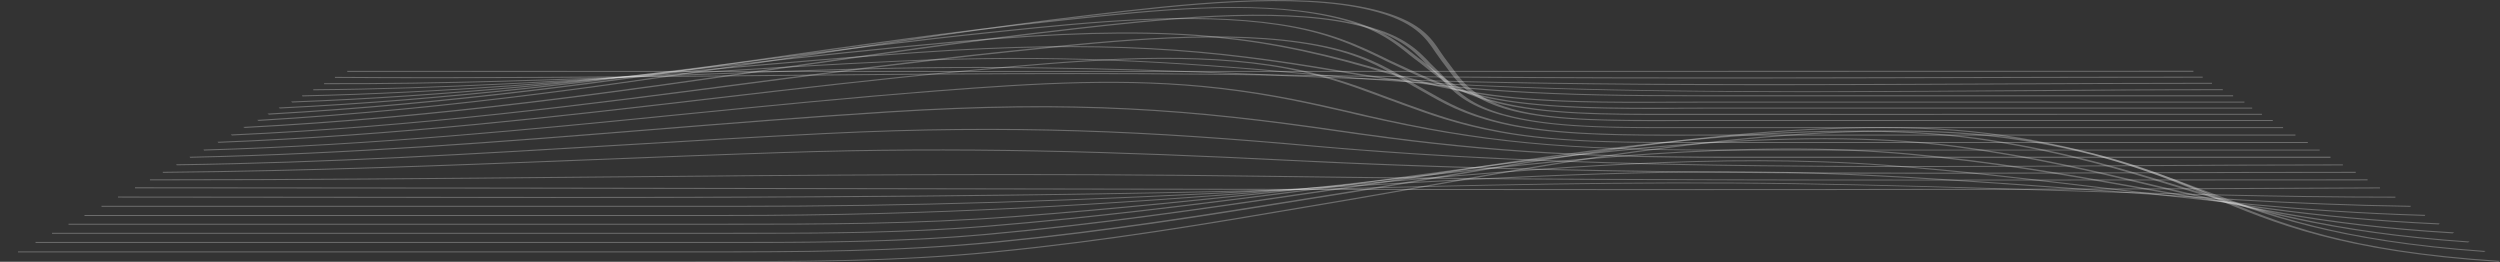 <svg width="1764" height="185" viewBox="0 0 1764 185" fill="none" xmlns="http://www.w3.org/2000/svg">
<rect x="0" y="0" width="1764" height="185" fill="#333333" stroke="none"/>
<path d="M666.771 50.789C526.073 50.789 385.011 50.789 245.04 50.717V49.999C532.254 50.142 824.194 50.071 1106.68 49.999C1253.56 49.999 1400.44 49.927 1547.68 49.927V50.645C1400.8 50.645 1253.92 50.645 1106.68 50.717C961.983 50.789 814.377 50.789 666.771 50.789Z" fill="white" fill-opacity="0.28"/>
<path d="M1211.39 55.385C1107.41 55.385 1002.7 54.954 899.451 53.302C776.204 51.363 652.229 52.584 532.617 53.733C435.91 54.666 335.567 55.672 236.315 54.954V54.236C335.567 54.954 435.547 53.948 532.254 53.015C652.229 51.866 776.204 50.645 899.814 52.584C1059.78 55.097 1223.75 54.738 1382.62 54.379C1438.98 54.236 1497.15 54.092 1554.22 54.092V54.81C1497.15 54.81 1438.98 54.954 1382.62 55.097C1326.27 55.241 1268.83 55.385 1211.39 55.385Z" fill="white" fill-opacity="0.28"/>
<path d="M1252.11 60.124C1136.49 60.124 1020.88 58.903 909.994 53.877C818.74 49.712 719.852 46.193 612.237 48.922C566.429 50.071 520.62 51.794 475.902 53.517C395.555 56.533 312.663 59.693 228.68 59.406V58.688C312.299 58.975 395.191 55.815 475.175 52.799C519.529 51.148 565.702 49.353 611.51 48.204C719.488 45.475 819.104 48.993 910.358 53.158C1071.05 60.483 1241.93 59.693 1407.35 58.903C1457.88 58.688 1510.23 58.401 1560.77 58.401V59.119C1510.23 59.119 1457.88 59.334 1407.35 59.621C1356.08 59.837 1304.09 60.124 1252.11 60.124Z" fill="white" fill-opacity="0.28"/>
<path d="M1273.92 65.007C1152.13 65.007 1032.15 62.781 924.9 52.728C825.648 43.392 742.392 38.653 634.778 43.464C584.607 45.762 534.799 48.922 486.809 51.938C401.735 57.323 313.39 62.925 221.045 63.714V62.996C313.026 62.278 400.645 56.677 485.718 51.291C534.072 48.204 583.88 45.044 634.051 42.818C742.756 37.935 826.375 42.746 926.718 52.153C1077.23 66.299 1253.92 64.935 1424.8 63.643C1472.42 63.284 1521.5 62.925 1568.4 62.925V63.643C1521.87 63.643 1474.97 64.002 1425.16 64.361C1374.63 64.576 1324.09 65.007 1273.92 65.007Z" fill="white" fill-opacity="0.28"/>
<path d="M213.41 68.023L213.047 67.305C314.48 65.079 409.006 56.749 500.26 48.635C547.887 44.398 597.331 40.089 647.503 36.642C779.839 27.523 854.733 34.273 946.35 49.927C1032.51 64.648 1096.5 67.233 1199.75 67.233H1575.68V67.951H1199.39C1095.41 67.951 1030.33 65.366 943.442 50.502C852.915 34.991 779.112 28.312 648.23 37.361C598.422 40.807 548.978 45.116 501.351 49.353C410.097 57.395 315.208 65.725 213.41 68.023Z" fill="white" fill-opacity="0.28"/>
<path d="M1157.22 72.547C1119.77 72.547 1084.14 71.901 1051.06 67.52C1017.61 63.068 994.34 56.318 971.8 49.855C969.255 49.137 966.71 48.419 964.528 47.701C919.81 34.847 883.454 28.169 843.099 25.297C799.108 22.209 748.209 23.501 678.042 29.677C623.508 34.488 570.064 40.376 518.075 46.121C419.913 56.964 318.48 68.167 206.139 72.332L205.412 71.613C317.389 67.448 418.459 56.318 516.257 45.475C568.246 39.73 622.053 33.77 676.588 28.959C747.482 22.711 799.471 21.347 844.553 24.578C885.635 27.523 922.355 34.273 967.8 47.198C970.345 47.916 972.89 48.635 975.072 49.353C997.249 55.815 1020.52 62.494 1053.6 66.874C1092.5 72.044 1135.04 71.901 1180.48 71.757C1188.12 71.757 1195.75 71.685 1203.39 71.685H1583.67V72.403H1202.3C1194.66 72.403 1187.03 72.403 1179.39 72.475C1172.12 72.475 1164.49 72.547 1157.22 72.547Z" fill="white" fill-opacity="0.28"/>
<path d="M1163.4 76.856C1124.13 76.856 1087.05 76.066 1054.69 70.177C1023.79 64.504 1007.07 56.605 990.341 48.85C987.796 47.629 985.252 46.408 982.707 45.26C979.435 43.752 976.162 42.243 972.89 40.52C955.439 32.19 936.171 22.783 901.632 17.613C841.281 8.565 767.842 16.177 708.581 22.281L703.128 22.855C644.231 28.887 586.788 36.283 531.163 43.464C427.185 56.821 319.571 70.68 197.414 76.568L196.687 75.85C318.116 69.962 425.367 56.175 529.345 42.818C584.97 35.637 642.413 28.241 701.31 22.209L706.763 21.634C766.751 15.459 841.281 7.703 903.45 17.038C938.352 22.281 958.348 31.831 975.799 40.233C979.071 41.884 982.343 43.464 985.615 44.9C988.16 46.121 990.705 47.27 993.613 48.563C1009.97 56.175 1026.7 64.073 1056.87 69.603C1093.59 76.281 1137.22 76.137 1183.39 75.994C1190.3 75.994 1197.57 75.922 1204.84 75.922H1589.13V76.64H1205.21C1197.93 76.64 1191.03 76.64 1184.12 76.712C1177.21 76.856 1170.3 76.856 1163.4 76.856Z" fill="white" fill-opacity="0.28"/>
<path d="M1331 81.092C1286.64 81.092 1242.29 81.092 1197.93 81.092C1192.85 81.092 1187.76 81.092 1182.67 81.092C1132.49 81.164 1089.23 81.164 1053.96 72.188C1028.15 65.653 1016.88 56.39 1006.7 48.204C1004.52 46.552 1002.7 44.9 1000.52 43.321C998.34 41.741 996.159 40.017 993.977 38.294C982.343 28.887 968.891 18.259 936.534 11.437C882.727 0.163 814.378 7.56 753.663 14.094L747.119 14.812C675.134 22.496 606.784 32.334 540.616 41.884C432.275 57.467 320.298 73.552 189.779 80.877L188.688 80.159C318.48 72.834 430.093 56.821 538.071 41.31C604.603 31.759 672.952 21.922 744.938 14.166L751.482 13.448C810.015 7.129 883.091 -0.698 938.716 10.935C971.8 17.9 985.252 28.6 997.249 38.079C999.431 39.802 1001.61 41.525 1003.79 43.105C1005.97 44.685 1007.79 46.337 1009.97 47.988C1020.15 56.103 1031.42 65.294 1056.87 71.685C1091.05 80.374 1131.4 80.374 1182.67 80.302C1187.76 80.302 1192.85 80.302 1197.93 80.302C1286.28 80.374 1376.44 80.302 1463.33 80.302C1507.69 80.302 1551.68 80.302 1596.03 80.302V81.02C1551.68 81.02 1507.69 81.02 1463.33 81.02C1420.07 81.092 1375.72 81.092 1331 81.092Z" fill="white" fill-opacity="0.28"/>
<path d="M1170.3 85.473C1125.59 85.473 1084.5 84.683 1057.96 75.491C1035.06 67.52 1027.79 57.323 1021.24 48.347C1019.79 46.552 1018.7 44.757 1017.24 43.033C1015.79 41.094 1014.34 39.084 1012.88 36.93C1005.97 26.589 997.976 14.812 966.71 7.201C913.63 -5.797 831.829 3.897 771.841 10.935L770.023 11.15C698.765 19.552 629.688 30.18 563.157 40.376C445.726 58.329 324.297 76.927 182.508 85.329L181.417 84.611C322.843 76.281 443.909 57.754 560.975 39.802C627.871 29.605 696.947 18.977 768.205 10.504L770.023 10.288C830.738 3.108 914.357 -6.802 969.618 6.698C1001.61 14.453 1009.61 26.302 1016.52 36.786C1017.97 38.94 1019.43 40.951 1020.88 42.89C1022.33 44.613 1023.43 46.408 1024.88 48.204C1031.79 57.539 1038.7 67.233 1061.24 75.06C1089.59 84.898 1133.58 84.754 1184.85 84.683C1190.3 84.683 1195.75 84.683 1201.21 84.683C1290.64 84.683 1381.53 84.683 1469.52 84.683C1514.23 84.683 1558.95 84.683 1603.67 84.683V85.401C1558.95 85.401 1514.23 85.401 1469.52 85.401C1381.53 85.401 1290.64 85.401 1201.21 85.401C1195.75 85.401 1190.3 85.401 1184.85 85.401C1179.76 85.473 1175.03 85.473 1170.3 85.473Z" fill="white" fill-opacity="0.28"/>
<path d="M1173.58 90.427C1128.86 90.427 1089.96 89.709 1059.05 81.092C1034.33 74.27 1025.24 64.576 1017.24 56.031C1015.43 54.092 1013.61 52.297 1011.79 50.573C1009.97 48.85 1008.16 47.055 1006.34 45.188C996.885 35.278 986.342 24.076 953.985 17.038C898.724 4.975 816.923 14.166 757.299 20.844L756.935 20.916C687.495 28.743 619.872 38.581 554.068 48.06C435.91 65.222 314.117 82.959 172.692 90.284L171.601 89.566C311.936 82.241 433.729 64.576 551.523 47.486C616.964 37.935 684.95 28.097 754.754 20.27L755.117 20.198C815.832 13.376 899.087 3.969 956.53 16.536C989.614 23.789 1000.16 35.063 1009.61 45.044C1011.43 46.911 1013.25 48.706 1015.06 50.43C1016.88 52.153 1018.7 54.02 1020.52 55.959C1028.52 64.433 1037.6 74.055 1061.6 80.733C1094.68 89.853 1137.58 89.781 1187.39 89.709C1192.85 89.709 1198.3 89.709 1203.75 89.709C1294.28 89.709 1386.26 89.709 1475.33 89.709C1520.41 89.709 1565.86 89.709 1610.94 89.709V90.427C1565.86 90.427 1520.41 90.427 1475.33 90.427C1386.26 90.427 1294.28 90.427 1203.75 90.427C1198.3 90.427 1192.85 90.427 1187.39 90.427C1183.03 90.427 1178.3 90.427 1173.58 90.427Z" fill="white" fill-opacity="0.28"/>
<path d="M1179.03 95.741C1133.58 95.741 1091.05 94.88 1057.96 86.909C1031.79 80.661 1017.97 72.619 1004.52 64.935C1001.98 63.571 999.794 62.206 997.249 60.842C994.34 59.262 991.795 57.611 988.887 55.887C974.708 47.486 958.711 38.007 928.172 32.19C867.094 20.629 786.747 29.031 722.033 35.781L712.944 36.714C649.684 43.321 587.152 51.507 527.164 59.406C413.369 74.27 296.303 89.638 163.603 95.598L162.875 94.88C295.212 88.991 411.915 73.624 524.619 58.76C584.97 50.861 647.139 42.602 710.763 35.996L719.852 35.063C785.656 28.241 867.458 19.695 930.354 31.616C961.62 37.576 977.98 47.127 992.159 55.6C995.068 57.323 997.976 58.975 1000.52 60.555C1003.07 61.919 1005.25 63.284 1007.79 64.648C1021.24 72.332 1034.7 80.231 1060.51 86.406C1097.23 95.167 1146.31 95.095 1197.93 94.951C1204.48 94.951 1211.39 94.951 1217.93 94.951H1619.67V95.669H1217.93C1211.02 95.669 1204.48 95.669 1197.93 95.669C1191.75 95.741 1185.21 95.741 1179.03 95.741Z" fill="white" fill-opacity="0.28"/>
<path d="M1184.12 100.912C1137.95 100.912 1094.68 100.193 1057.24 93.228C1027.79 87.842 1008.16 80.661 989.25 73.768C986.706 72.762 983.797 71.829 981.252 70.823C977.98 69.603 974.344 68.382 971.072 67.089C951.076 59.693 928.536 51.363 895.088 46.337C830.011 36.642 755.117 43.608 689.312 49.712L682.768 50.286C622.417 55.887 562.793 62.925 504.987 69.675C394.828 82.528 281.033 95.885 154.15 100.768L153.423 100.05C279.942 95.167 393.373 81.882 503.169 69.028C560.975 62.278 620.599 55.313 681.314 49.64L687.858 49.065C754.753 42.818 830.374 35.781 897.269 45.762C931.444 50.861 954.349 59.334 974.344 66.802C977.616 68.095 981.252 69.316 984.524 70.536C987.069 71.47 989.978 72.475 992.522 73.481C1011.43 80.302 1030.7 87.411 1059.78 92.725C1101.23 100.409 1150.67 100.265 1202.66 100.193C1208.84 100.193 1215.39 100.193 1221.93 100.193H1628.39V100.912H1221.57C1215.02 100.912 1208.84 100.912 1202.3 100.912C1196.12 100.912 1189.94 100.912 1184.12 100.912Z" fill="white" fill-opacity="0.28"/>
<path d="M1636.75 106.225H1215.39C1102.68 106.225 1043.78 100.552 962.347 82.026C959.075 81.308 955.803 80.59 952.894 79.8C925.264 73.481 896.906 66.874 859.823 62.637C795.109 55.097 731.485 59.047 661.318 64.504C600.967 69.172 541.343 75.132 483.537 80.877C375.922 91.576 265.036 102.635 143.97 106.225L143.607 105.507C263.946 101.989 374.832 90.93 482.082 80.231C539.889 74.486 599.876 68.526 660.227 63.786C731.485 58.257 795.472 54.307 862.004 61.991C899.451 66.371 928.172 72.978 955.803 79.369C959.075 80.087 962.347 80.805 965.255 81.595C1045.6 99.978 1104.14 105.579 1215.39 105.579H1636.75V106.225Z" fill="white" fill-opacity="0.28"/>
<path d="M1645.12 111.396H1218.66C1109.95 111.396 1037.97 106.513 944.169 92.797C840.554 77.645 759.48 71.039 627.507 79.369C570.791 82.959 514.439 87.483 459.905 91.864C355.927 100.265 248.312 108.882 134.154 111.324L133.791 110.606C247.222 108.164 354.472 99.547 458.451 91.145C512.985 86.765 569.337 82.169 626.053 78.579C759.48 70.177 841.281 76.856 945.987 92.079C1039.06 105.723 1110.68 110.534 1218.29 110.534H1644.39V111.396H1645.12Z" fill="white" fill-opacity="0.28"/>
<path d="M1349.18 117.858C1204.12 117.858 1059.42 115.417 926.354 103.425C811.833 93.156 714.762 88.058 582.425 94.592C533.344 97.034 484.264 99.978 436.637 102.85C335.931 108.882 231.952 115.202 124.701 116.638L124.338 115.92C231.225 114.483 335.203 108.164 435.546 102.132C483.173 99.26 532.617 96.316 581.698 93.874C714.762 87.268 812.923 92.366 927.809 102.779C1106.68 118.864 1307.73 117.715 1501.87 116.566C1551.68 116.279 1603.31 115.991 1653.11 115.991V116.71C1603.31 116.71 1551.68 116.997 1501.87 117.284C1451.34 117.571 1400.44 117.858 1349.18 117.858Z" fill="white" fill-opacity="0.28"/>
<path d="M1369.54 122.598C1216.11 122.598 1060.87 121.162 910.358 113.55C785.293 107.231 676.588 103.928 553.704 107.949C507.532 109.457 460.996 111.324 416.278 113.119C318.48 116.997 217.046 121.018 114.885 121.952V121.234C216.683 120.3 317.753 116.279 415.551 112.401C460.632 110.606 507.168 108.739 553.341 107.231C676.951 103.138 785.656 106.513 911.449 112.832C1109.23 122.742 1315.37 122.167 1514.96 121.521C1563.31 121.377 1613.12 121.234 1662.2 121.234V121.952C1613.12 121.952 1563.31 122.095 1515.32 122.239C1466.61 122.454 1418.25 122.598 1369.54 122.598Z" fill="white" fill-opacity="0.28"/>
<path d="M1360.08 127.409C1205.21 127.409 1048.15 126.978 893.27 124.752C730.395 122.382 566.792 123.89 409.007 125.398C309.754 126.332 207.594 127.265 105.796 127.265V126.547C207.594 126.547 309.754 125.614 409.007 124.68C567.156 123.244 730.758 121.736 893.997 124.034C1100.5 126.978 1311 126.835 1514.6 126.619C1565.86 126.547 1618.58 126.547 1670.56 126.547V127.265C1618.58 127.265 1565.86 127.337 1514.6 127.337C1463.33 127.409 1411.71 127.409 1360.08 127.409Z" fill="white" fill-opacity="0.28"/>
<path d="M1159.76 134.159C980.889 134.159 802.744 133.872 627.507 133.513C452.998 133.226 272.308 132.867 95.253 132.867V132.148C272.671 132.148 452.998 132.508 627.507 132.795C972.527 133.441 1329.18 134.087 1679.29 132.22V132.938C1506.96 133.872 1333.18 134.159 1159.76 134.159Z" fill="white" fill-opacity="0.28"/>
<path d="M390.101 139.688C339.203 139.688 288.304 139.617 237.769 139.545C187.234 139.473 134.881 139.401 83.256 139.401V138.683C134.881 138.683 186.871 138.755 237.769 138.827C455.542 139.114 680.587 139.473 900.542 133.872L920.901 133.369C1033.97 130.497 1150.67 127.481 1266.28 129.276C1325.18 130.21 1384.44 132.005 1441.52 133.728C1522.23 136.242 1605.85 138.755 1690.2 138.755V139.473C1605.49 139.473 1521.87 136.888 1441.16 134.375C1384.08 132.651 1325.18 130.784 1266.28 129.922C1151.4 128.127 1034.7 131.143 921.628 134.016L901.269 134.518C731.849 138.899 559.521 139.688 390.101 139.688Z" fill="white" fill-opacity="0.28"/>
<path d="M519.529 145.936H71.622V145.218H519.529C641.322 145.218 758.753 141.627 912.176 133.154C925.991 132.364 940.17 131.574 954.349 130.784C1068.87 124.249 1187.76 117.571 1305.55 122.742C1361.54 125.183 1414.62 129.133 1466.24 132.938C1540.41 138.396 1617.12 143.997 1701.1 145.218L1700.74 145.936C1616.39 144.715 1539.32 139.042 1464.79 133.585C1413.16 129.779 1360.08 125.901 1304.46 123.46C1187.76 118.289 1069.6 124.968 955.076 131.502C940.897 132.292 926.718 133.082 912.903 133.872C759.116 142.274 641.686 145.936 519.529 145.936Z" fill="white" fill-opacity="0.28"/>
<path d="M513.712 152.399H59.624V151.681H513.712C658.41 151.681 777.294 144.356 921.628 132.579C938.352 131.215 955.439 129.707 973.617 128.199C1086.32 118.505 1214.3 107.446 1331 116.279C1385.53 120.372 1434.61 126.332 1481.88 132.005C1554.59 140.766 1623.3 149.024 1711.28 151.609L1710.92 152.327C1622.21 149.742 1549.86 140.981 1480.06 132.579C1432.8 126.906 1383.71 121.018 1329.54 116.925C1214.3 108.236 1087.05 119.223 974.708 128.845C956.53 130.425 939.443 131.861 922.719 133.226C778.021 145.002 659.137 152.399 513.712 152.399Z" fill="white" fill-opacity="0.28"/>
<path d="M512.622 158.574C510.077 158.574 507.895 158.574 505.35 158.574H498.079H48.354V157.856H505.35C579.881 157.856 644.231 157.856 715.489 152.47C786.747 147.085 855.46 139.76 921.628 132.723L931.808 131.646C948.895 129.851 966.71 127.768 985.615 125.614C1095.41 113.119 1232.11 97.608 1348.09 108.38C1408.8 113.981 1457.52 122.67 1504.78 131.143C1566.95 142.202 1630.94 153.619 1721.46 157.641L1720.74 158.359C1629.48 154.266 1564.77 142.776 1502.24 131.718C1455.34 123.316 1406.62 114.699 1346.27 109.098C1231.75 98.47 1096.14 113.909 987.069 126.26C968.164 128.414 950.35 130.425 933.262 132.292L923.083 133.369C856.551 140.478 787.838 147.803 716.58 153.189C647.139 158.359 584.243 158.574 512.622 158.574Z" fill="white" fill-opacity="0.28"/>
<path d="M528.982 164.965C521.347 164.965 513.349 164.965 505.714 164.965C497.716 164.965 490.081 164.965 482.082 164.965H36.72V164.247H481.719C489.717 164.247 497.716 164.247 505.35 164.247C571.519 164.319 634.051 164.391 696.584 159.221C772.568 152.973 843.463 143.853 911.812 135.021C921.628 133.8 931.081 132.508 940.897 131.287C957.621 129.133 975.435 126.691 994.704 124.034C1108.14 108.451 1263.38 87.124 1382.62 103.209C1436.43 110.462 1478.24 120.515 1518.6 130.138C1578.95 144.643 1636.03 158.359 1731.64 163.96L1730.55 164.678C1633.84 159.005 1573.86 144.571 1515.69 130.64C1475.7 121.018 1434.25 111.037 1380.44 103.856C1263.38 88.058 1109.23 109.241 996.522 124.68C977.253 127.337 959.075 129.779 942.715 131.933C932.899 133.154 923.446 134.446 913.63 135.667C844.917 144.5 774.022 153.691 697.674 159.939C642.777 164.463 587.152 164.965 528.982 164.965Z" fill="white" fill-opacity="0.28"/>
<path d="M522.074 171.428C514.439 171.428 506.805 171.428 499.17 171.428C491.535 171.428 483.537 171.428 475.902 171.428H25.086V170.71H475.902C483.9 170.71 491.535 170.71 499.17 170.71C567.519 170.782 631.87 170.854 696.22 164.965C774.386 157.784 846.007 147.228 915.084 137.032C926.354 135.38 937.625 133.728 948.895 132.077C964.892 129.779 982.706 126.906 1001.61 123.962C1058.69 114.986 1129.59 103.856 1200.84 97.465C1284.83 89.853 1351.72 90.356 1405.53 98.829C1460.06 107.446 1498.6 119.223 1536.05 130.712C1591.31 147.587 1643.3 163.529 1742.55 170.423L1741.46 171.069C1640.75 164.104 1585.85 147.3 1532.77 131.071C1495.69 119.654 1457.15 107.877 1402.98 99.404C1350.27 91.145 1284.83 90.715 1202.3 98.183C1131.4 104.574 1060.87 115.704 1004.16 124.609C985.251 127.625 967.073 130.425 951.077 132.723C939.806 134.375 928.536 136.026 917.265 137.678C847.825 147.875 776.204 158.502 697.674 165.683C640.232 170.925 582.425 171.428 522.074 171.428Z" fill="white" fill-opacity="0.28"/>
<path d="M492.626 178.106C490.444 178.106 488.627 178.106 486.445 178.106H12.725V177.388H486.445C563.884 177.388 630.779 177.388 702.401 170.351C780.93 162.667 851.461 151.25 919.81 140.263C931.444 138.396 942.715 136.529 954.349 134.734C968.891 132.436 985.979 129.492 1003.79 126.404C1119.04 106.656 1293.19 76.784 1415.34 95.598C1477.51 105.148 1515.32 119.366 1552.04 133.082C1602.22 151.896 1649.48 169.633 1753.82 177.101L1752.73 177.747C1647.3 170.207 1597.49 151.465 1549.14 133.441C1512.78 119.797 1474.97 105.651 1413.53 96.172C1293.55 77.717 1120.86 107.374 1006.7 126.978C988.524 130.066 971.436 133.01 957.257 135.308C945.623 137.103 934.353 138.97 922.719 140.837C854.369 151.896 783.838 163.314 704.582 171.069C633.324 177.891 567.883 178.106 492.626 178.106Z" fill="white" fill-opacity="0.28"/>
<path d="M503.533 185C498.806 185 493.716 185 488.99 185H474.084H0V184.282H488.627C564.611 184.282 630.052 184.354 700.219 177.46C780.566 169.561 851.097 157.569 919.447 145.936C931.444 143.925 943.442 141.843 955.439 139.832C969.255 137.534 985.615 134.59 1003.07 131.43C1060.87 121.018 1133.22 108.092 1208.48 99.834C1298.28 89.997 1369.54 89.422 1426.25 98.111C1490.24 107.949 1526.96 123.172 1561.86 137.965C1609.85 158.072 1655.3 177.029 1764 184.066L1762.91 184.785C1652.39 177.604 1604.76 157.641 1558.59 138.324C1523.69 123.675 1487.33 108.452 1423.71 98.757C1368.45 90.284 1298.64 90.858 1209.93 100.553C1134.68 108.739 1062.69 121.664 1004.88 132.005C987.433 135.093 971.073 138.109 957.257 140.407C945.26 142.417 933.262 144.428 921.265 146.51C852.552 158.215 781.657 170.279 701.31 178.178C635.869 184.569 573.7 185 503.533 185Z" fill="white" fill-opacity="0.28"/>
</svg>
